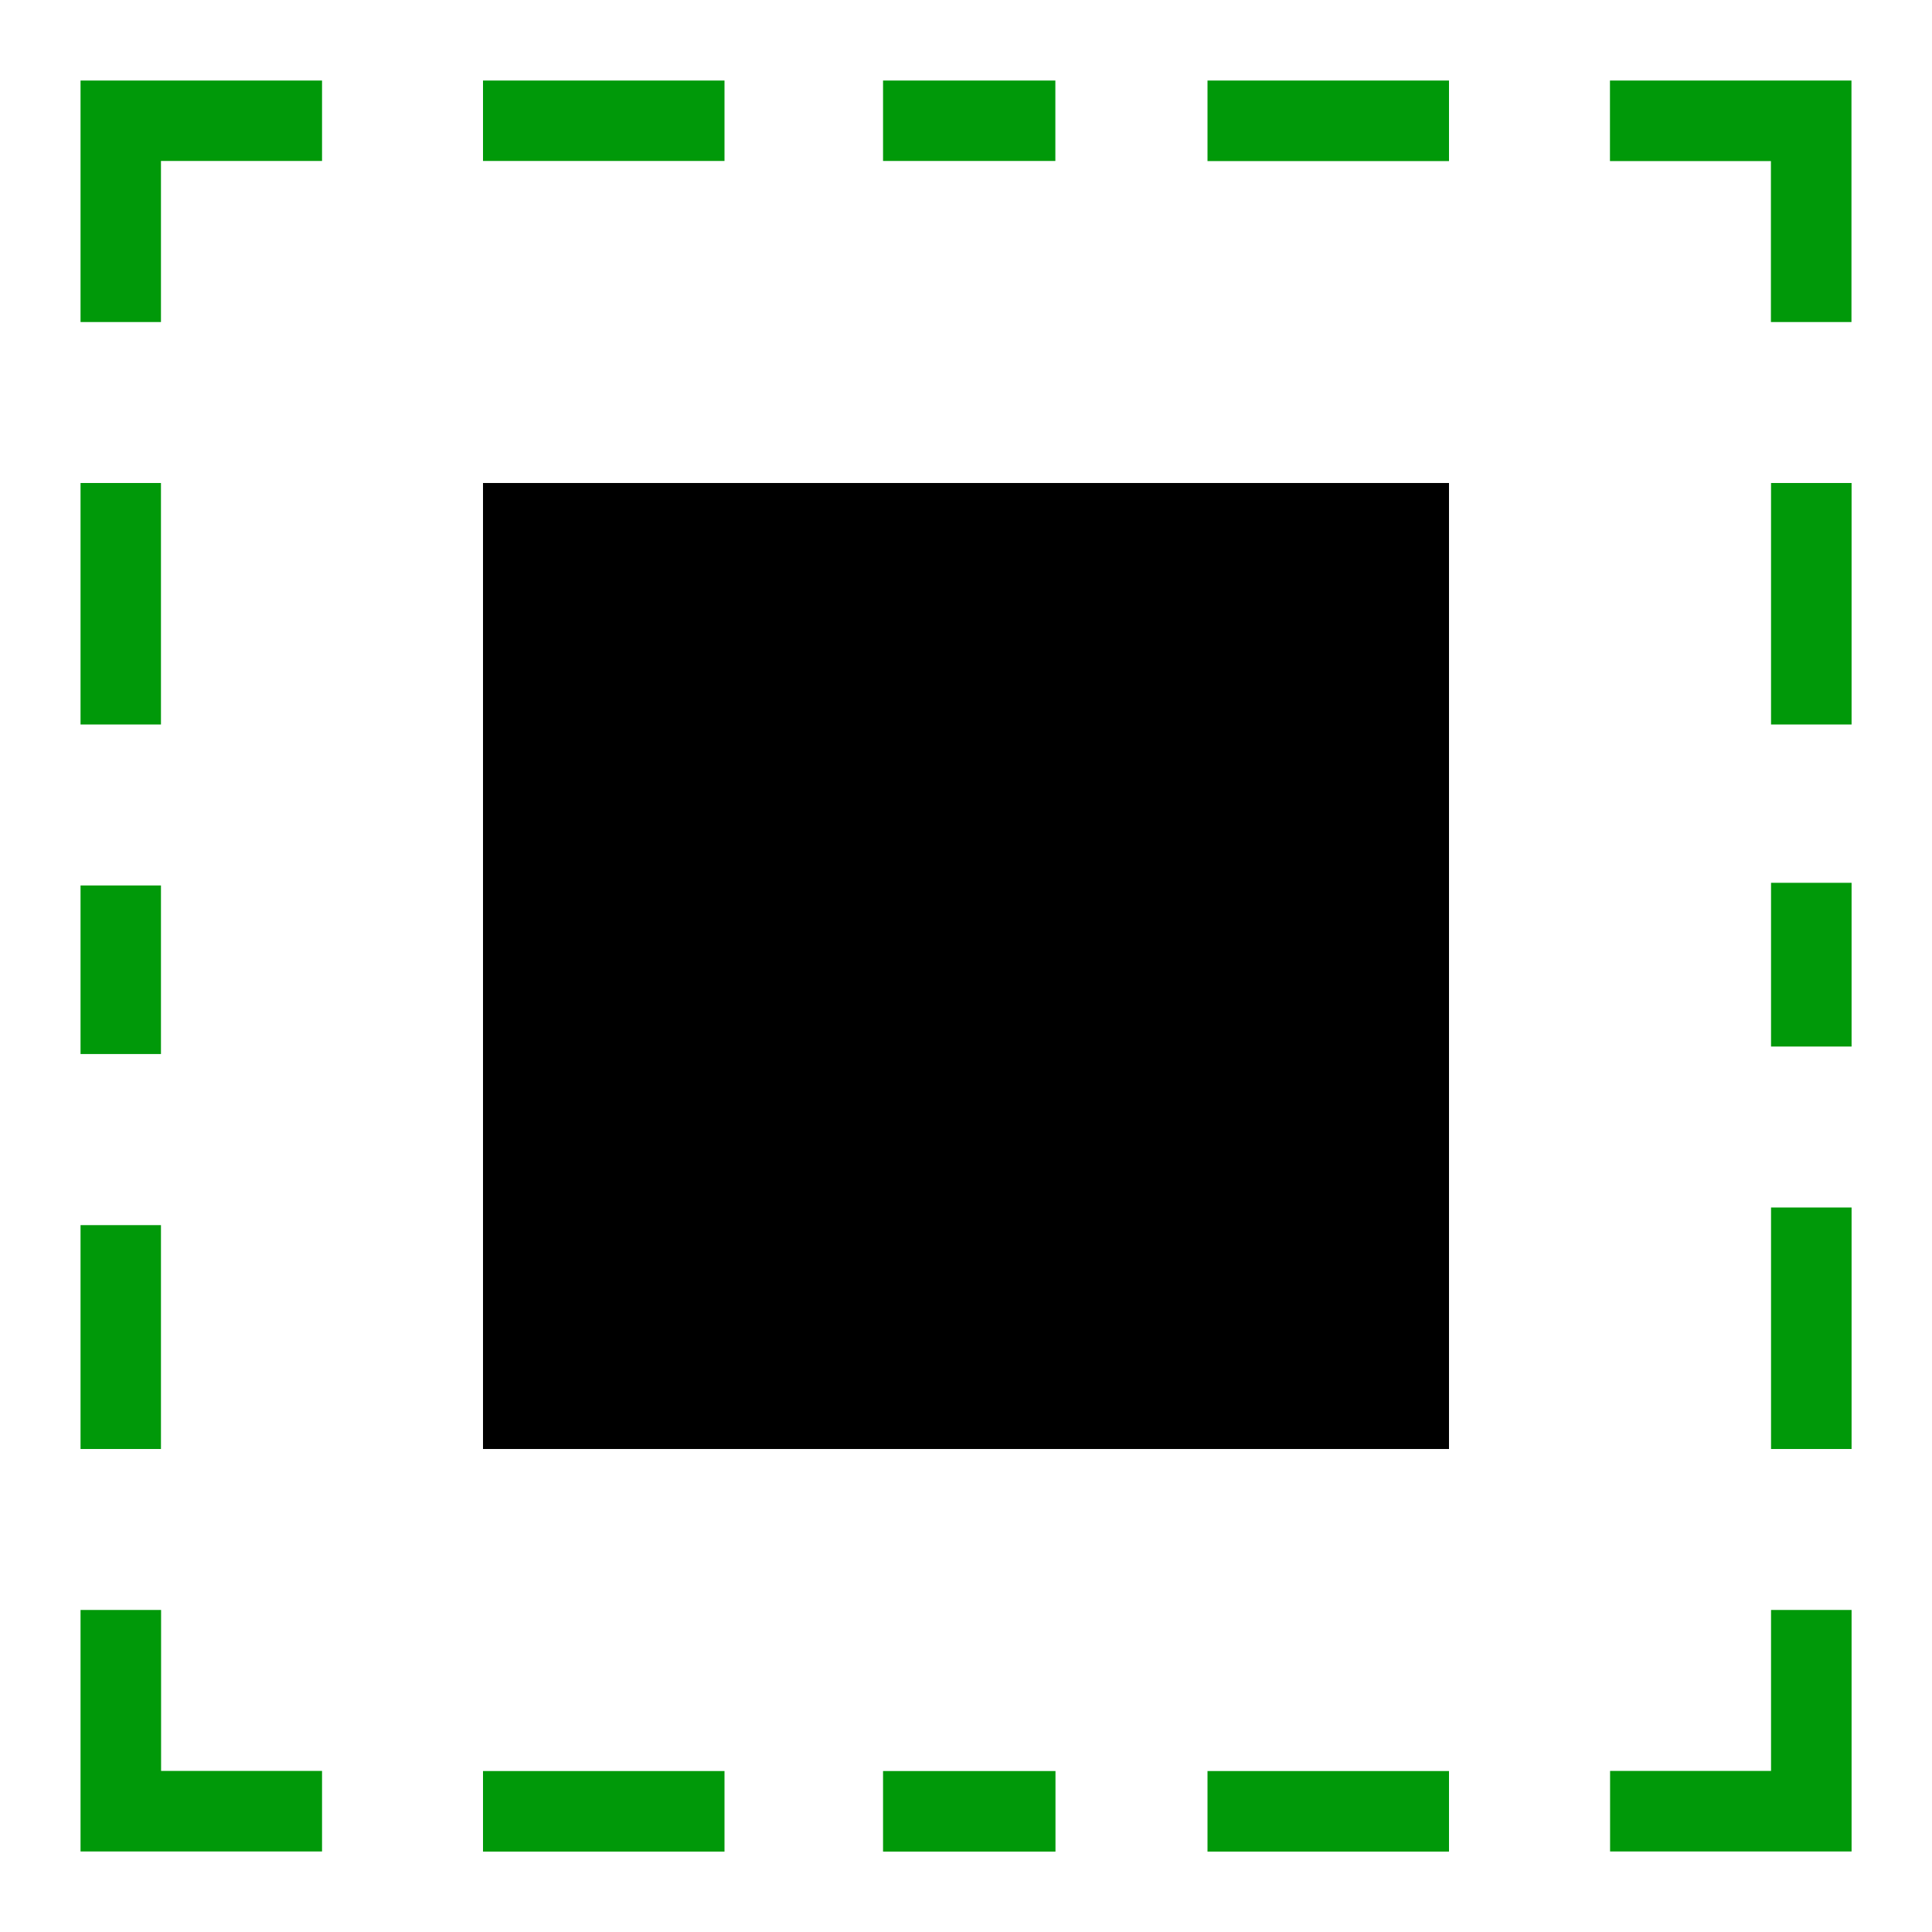 <?xml version="1.0" encoding="UTF-8" standalone="no"?>
<svg
   xmlns:dc="http://purl.org/dc/elements/1.1/"
   xmlns:cc="http://creativecommons.org/ns#"
   xmlns:rdf="http://www.w3.org/1999/02/22-rdf-syntax-ns#"
   xmlns:svg="http://www.w3.org/2000/svg"
   xmlns="http://www.w3.org/2000/svg"
   xmlns:sodipodi="http://sodipodi.sourceforge.net/DTD/sodipodi-0.dtd"
   xmlns:inkscape="http://www.inkscape.org/namespaces/inkscape"
   inkscape:version="1.0 (4035a4fb49, 2020-05-01)"
   sodipodi:docname="align-on-canvas-symbolic.svg"
   viewBox="0 0 16 16"
   height="16"
   width="16"
   id="svg1"
   version="1.1">
  <style
     id="s0">
   .success { fill: #009909; }
   .warning { fill: #FF1990; }
   .error   { fill: #00AAFF; }
  </style>
  <style
     id="s2"> 
     @import '../../highlights.css'; 
  </style>
  <defs
     id="defs10" />
  <sodipodi:namedview
     inkscape:window-maximized="1"
     inkscape:window-height="1177"
     inkscape:window-width="1858"
     inkscape:document-rotation="0"
     inkscape:current-layer="layercompo"
     inkscape:window-y="-8"
     inkscape:window-x="54"
     inkscape:cy="6.7218163"
     inkscape:cx="10.095804"
     inkscape:zoom="38.41879"
     showgrid="true"
     id="namedview"
     guidetolerance="10"
     gridtolerance="10"
     objecttolerance="10">
    <inkscape:grid
       spacingy="0.667"
       spacingx="0.667"
       id="grid"
       type="xygrid" />
  </sodipodi:namedview>
  <g
     inkscape:label="dashed-stroke"
     id="layercompo"
     inkscape:groupmode="layer">
    <path
       style="opacity:0;fill:none"
       d="M 0,0 H 16 V 16 H 0 Z"
       id="rect22048"
       inkscape:connector-curvature="0" />
    <path
       sodipodi:nodetypes="cccccccccccccccccccccccccccccccccccccccccccccccccccccccccccccccccccccccccccccccccccccccc"
       id="path6"
       style="opacity:1;fill-opacity:1"
       d="M 0.667,0.667 V 2.667 H 1.333 V 1.333 H 2.667 V 0.667 Z m 3.333,0 V 1.333 H 6 V 0.667 Z m 3.313,0 V 1.333 H 8.74 V 0.667 Z m 2.687,0 v 0.667 l 2,0 V 0.667 Z m 3.333,0 v 0.667 l 1.333,0 v 1.333 h 0.667 V 0.667 Z M 0.667,4 V 6 H 1.333 V 4 Z m 14,0 0,2 h 0.667 l 0,-2 z M 0.667,7.333 V 8.729 H 1.333 V 7.333 Z M 14.667,7.311 V 8.667 h 0.667 V 7.311 Z M 0.667,10.146 V 12 H 1.333 V 10.146 Z M 14.667,10 v 2 h 0.667 V 10 Z M 0.667,13.333 v 2 l 2,0 v -0.667 l -1.333,0 V 13.333 Z m 14,0 v 1.333 l -1.333,0 v 0.667 l 2,0 V 13.333 Z M 4,14.667 v 0.667 h 2 v -0.667 z m 3.313,0 v 0.667 h 1.428 v -0.667 z m 2.687,0 v 0.667 l 2,0 v -0.667 z"
       inkscape:connector-curvature="0"
       class="success" />
    <path
       style="opacity:0;fill:none"
       d="M -15.767,-0.43 H 0.233 V 15.57 h -16 z"
       id="rect22036"
       inkscape:connector-curvature="0" />
    <path
       sodipodi:nodetypes="ccccc"
       style="opacity:1"
       d="m 4,4 h 8 V 12 H 4 Z"
       id="rect22038"
       inkscape:connector-curvature="0" />
  </g>
</svg>
